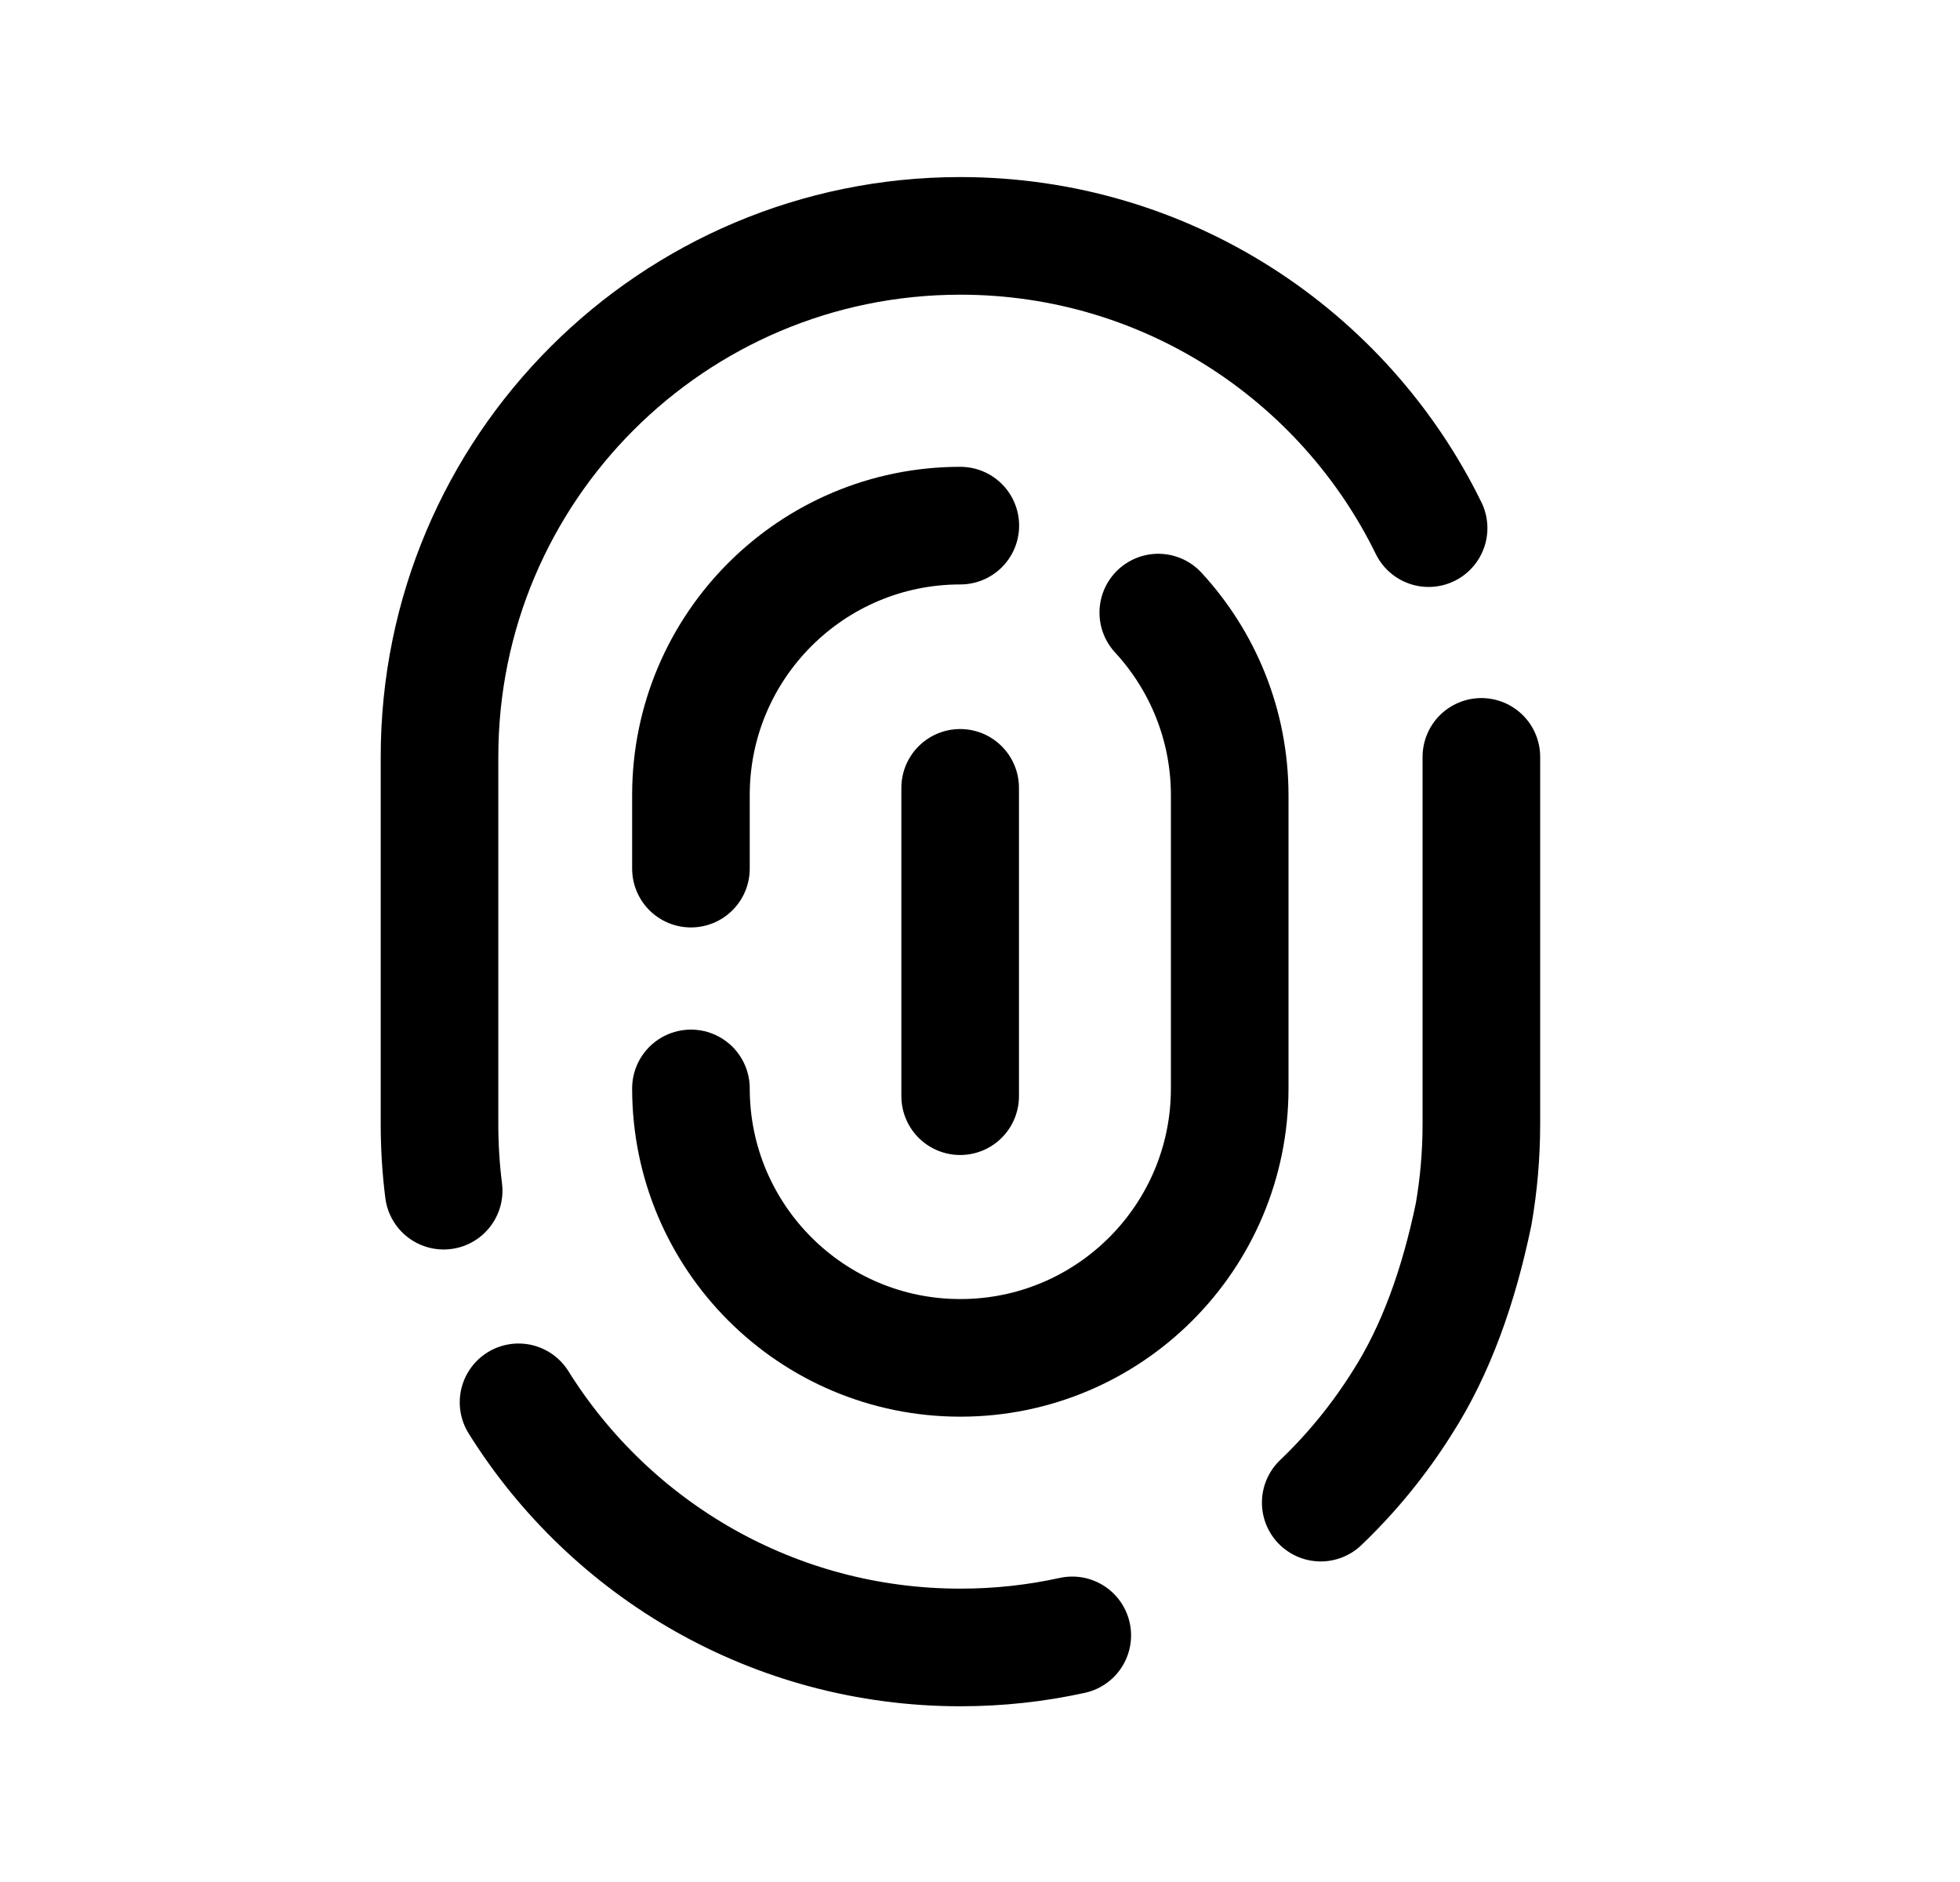<svg width="25" height="24" viewBox="0 0 25 24" fill="none" xmlns="http://www.w3.org/2000/svg">
<path d="M5.659 15.184C5.624 14.906 5.606 14.623 5.606 14.336V9.651C5.606 5.982 8.58 3.008 12.25 3.008C14.873 3.008 17.142 4.528 18.222 6.735" stroke="black" stroke-width="1.5" stroke-linecap="round" stroke-linejoin="round"/>
<path d="M18.895 9.652V14.337C18.895 14.727 18.861 15.109 18.797 15.48C18.606 16.403 18.315 17.216 17.889 17.882C17.595 18.351 17.244 18.782 16.846 19.162" stroke="black" stroke-width="1.5" stroke-linecap="round" stroke-linejoin="round"/>
<path d="M13.677 20.855C13.218 20.956 12.74 21.009 12.251 21.009C9.873 21.009 7.787 19.761 6.614 17.883" stroke="black" stroke-width="1.5" stroke-linecap="round" stroke-linejoin="round"/>
<path d="M8.813 13.88C8.813 15.777 10.351 17.316 12.249 17.316C14.148 17.316 15.685 15.777 15.685 13.88V10.143C15.685 9.243 15.339 8.425 14.774 7.812" stroke="black" stroke-width="1.5" stroke-linecap="round" stroke-linejoin="round"/>
<path d="M12.249 6.703C10.352 6.703 8.813 8.241 8.813 10.139V11.077" stroke="black" stroke-width="1.5" stroke-linecap="round" stroke-linejoin="round"/>
<path d="M12.247 13.979V10.047" stroke="black" stroke-width="1.5" stroke-linecap="round" stroke-linejoin="round"/>
</svg>